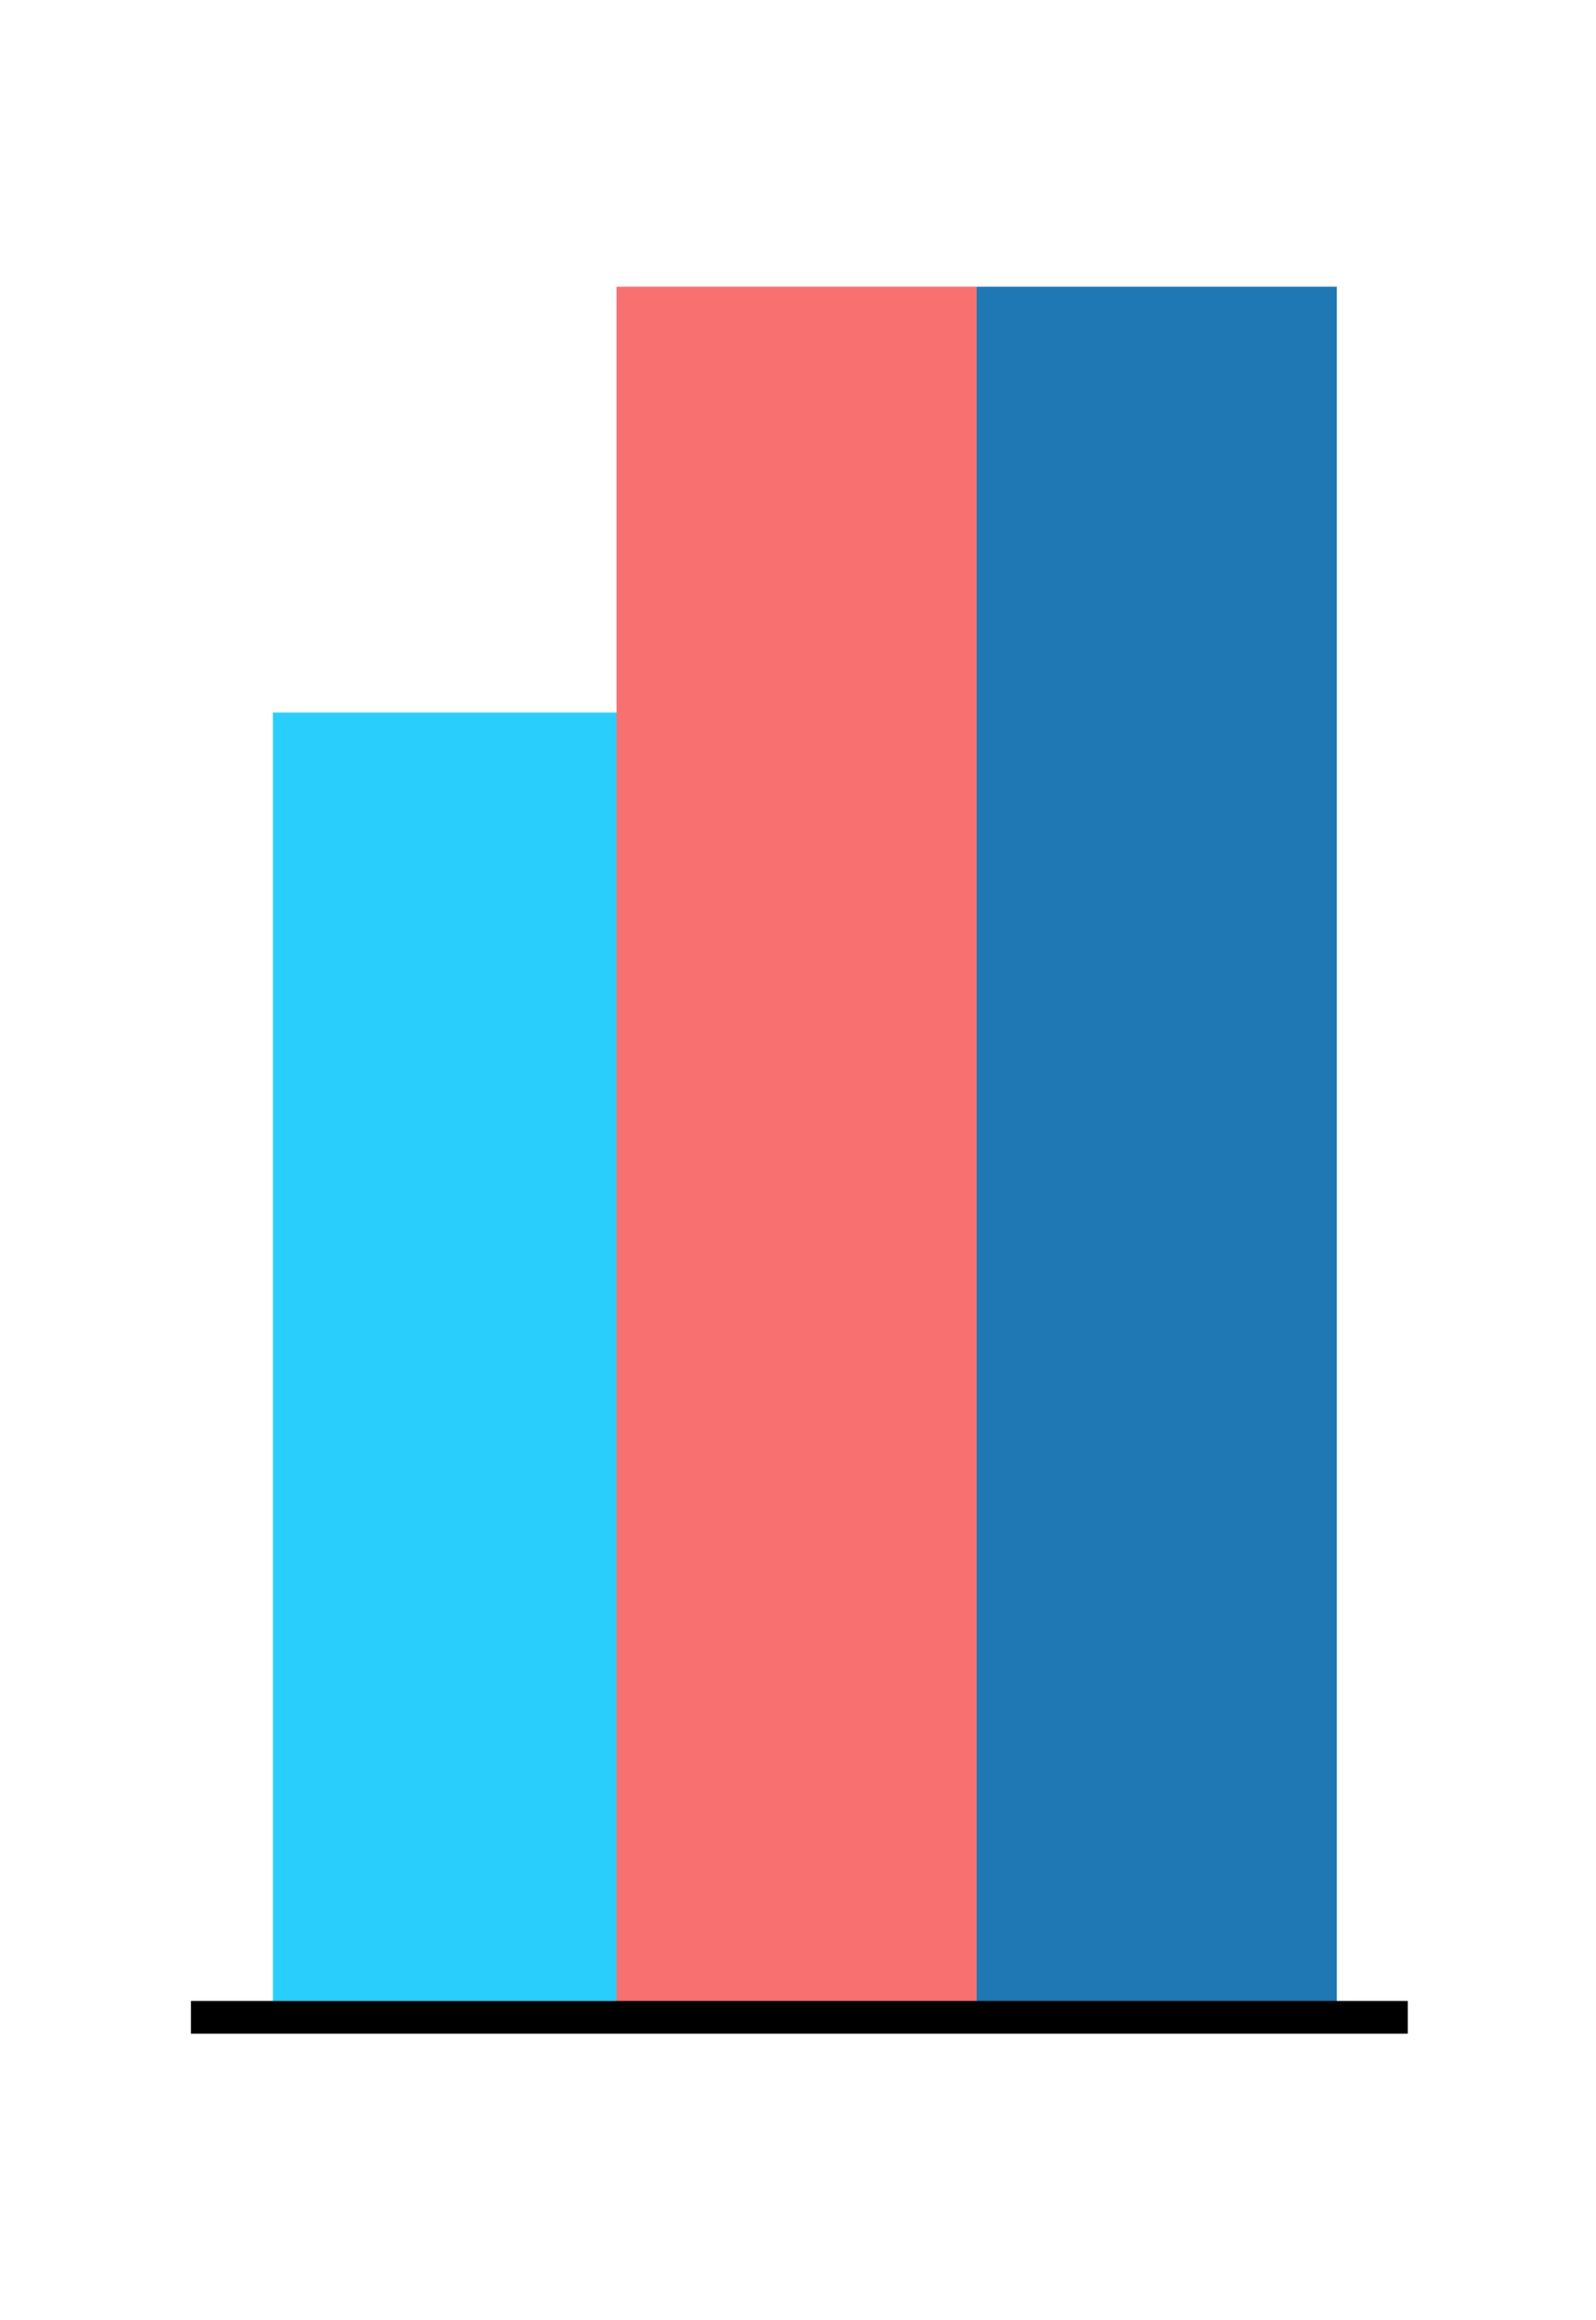 <?xml version="1.0" encoding="utf-8"?>
<svg version="1.1"
    xmlns="http://www.w3.org/2000/svg"
    xmlns:xlink="http://www.w3.org/1999/xlink"
    x="0px" y="0px"
    viewBox="37.9 44.1 11.7 17"
    xml:space="preserve">
    <style type="text/css">
    rect {
        fill-opacity:1;
        stroke-width:0.10;
    }

    path {
        fill:none;
        stroke:#000;
        stroke-width:0.3px;
        stroke-linecap:butt;
        stroke-linejoin:miter;
        stroke-opacity:1;
    }
    </style>
    <g transform="matrix(0.8,0,0,0.8,21.1,5.6)">
        <rect style="fill:#2acefd" x="23.5" y="54.65" width="3.3" height="11.8" />
        <rect style="fill:#f87070" x="26.65" y="50.75" width="3.3" height="15.8" />
        <rect style="fill:#1f77b4" x="29.95" y="50.75" width="3.3" height="15.8" />
        <path d="M 22.75,66.6 H 33.9" />
    </g>
</svg>
